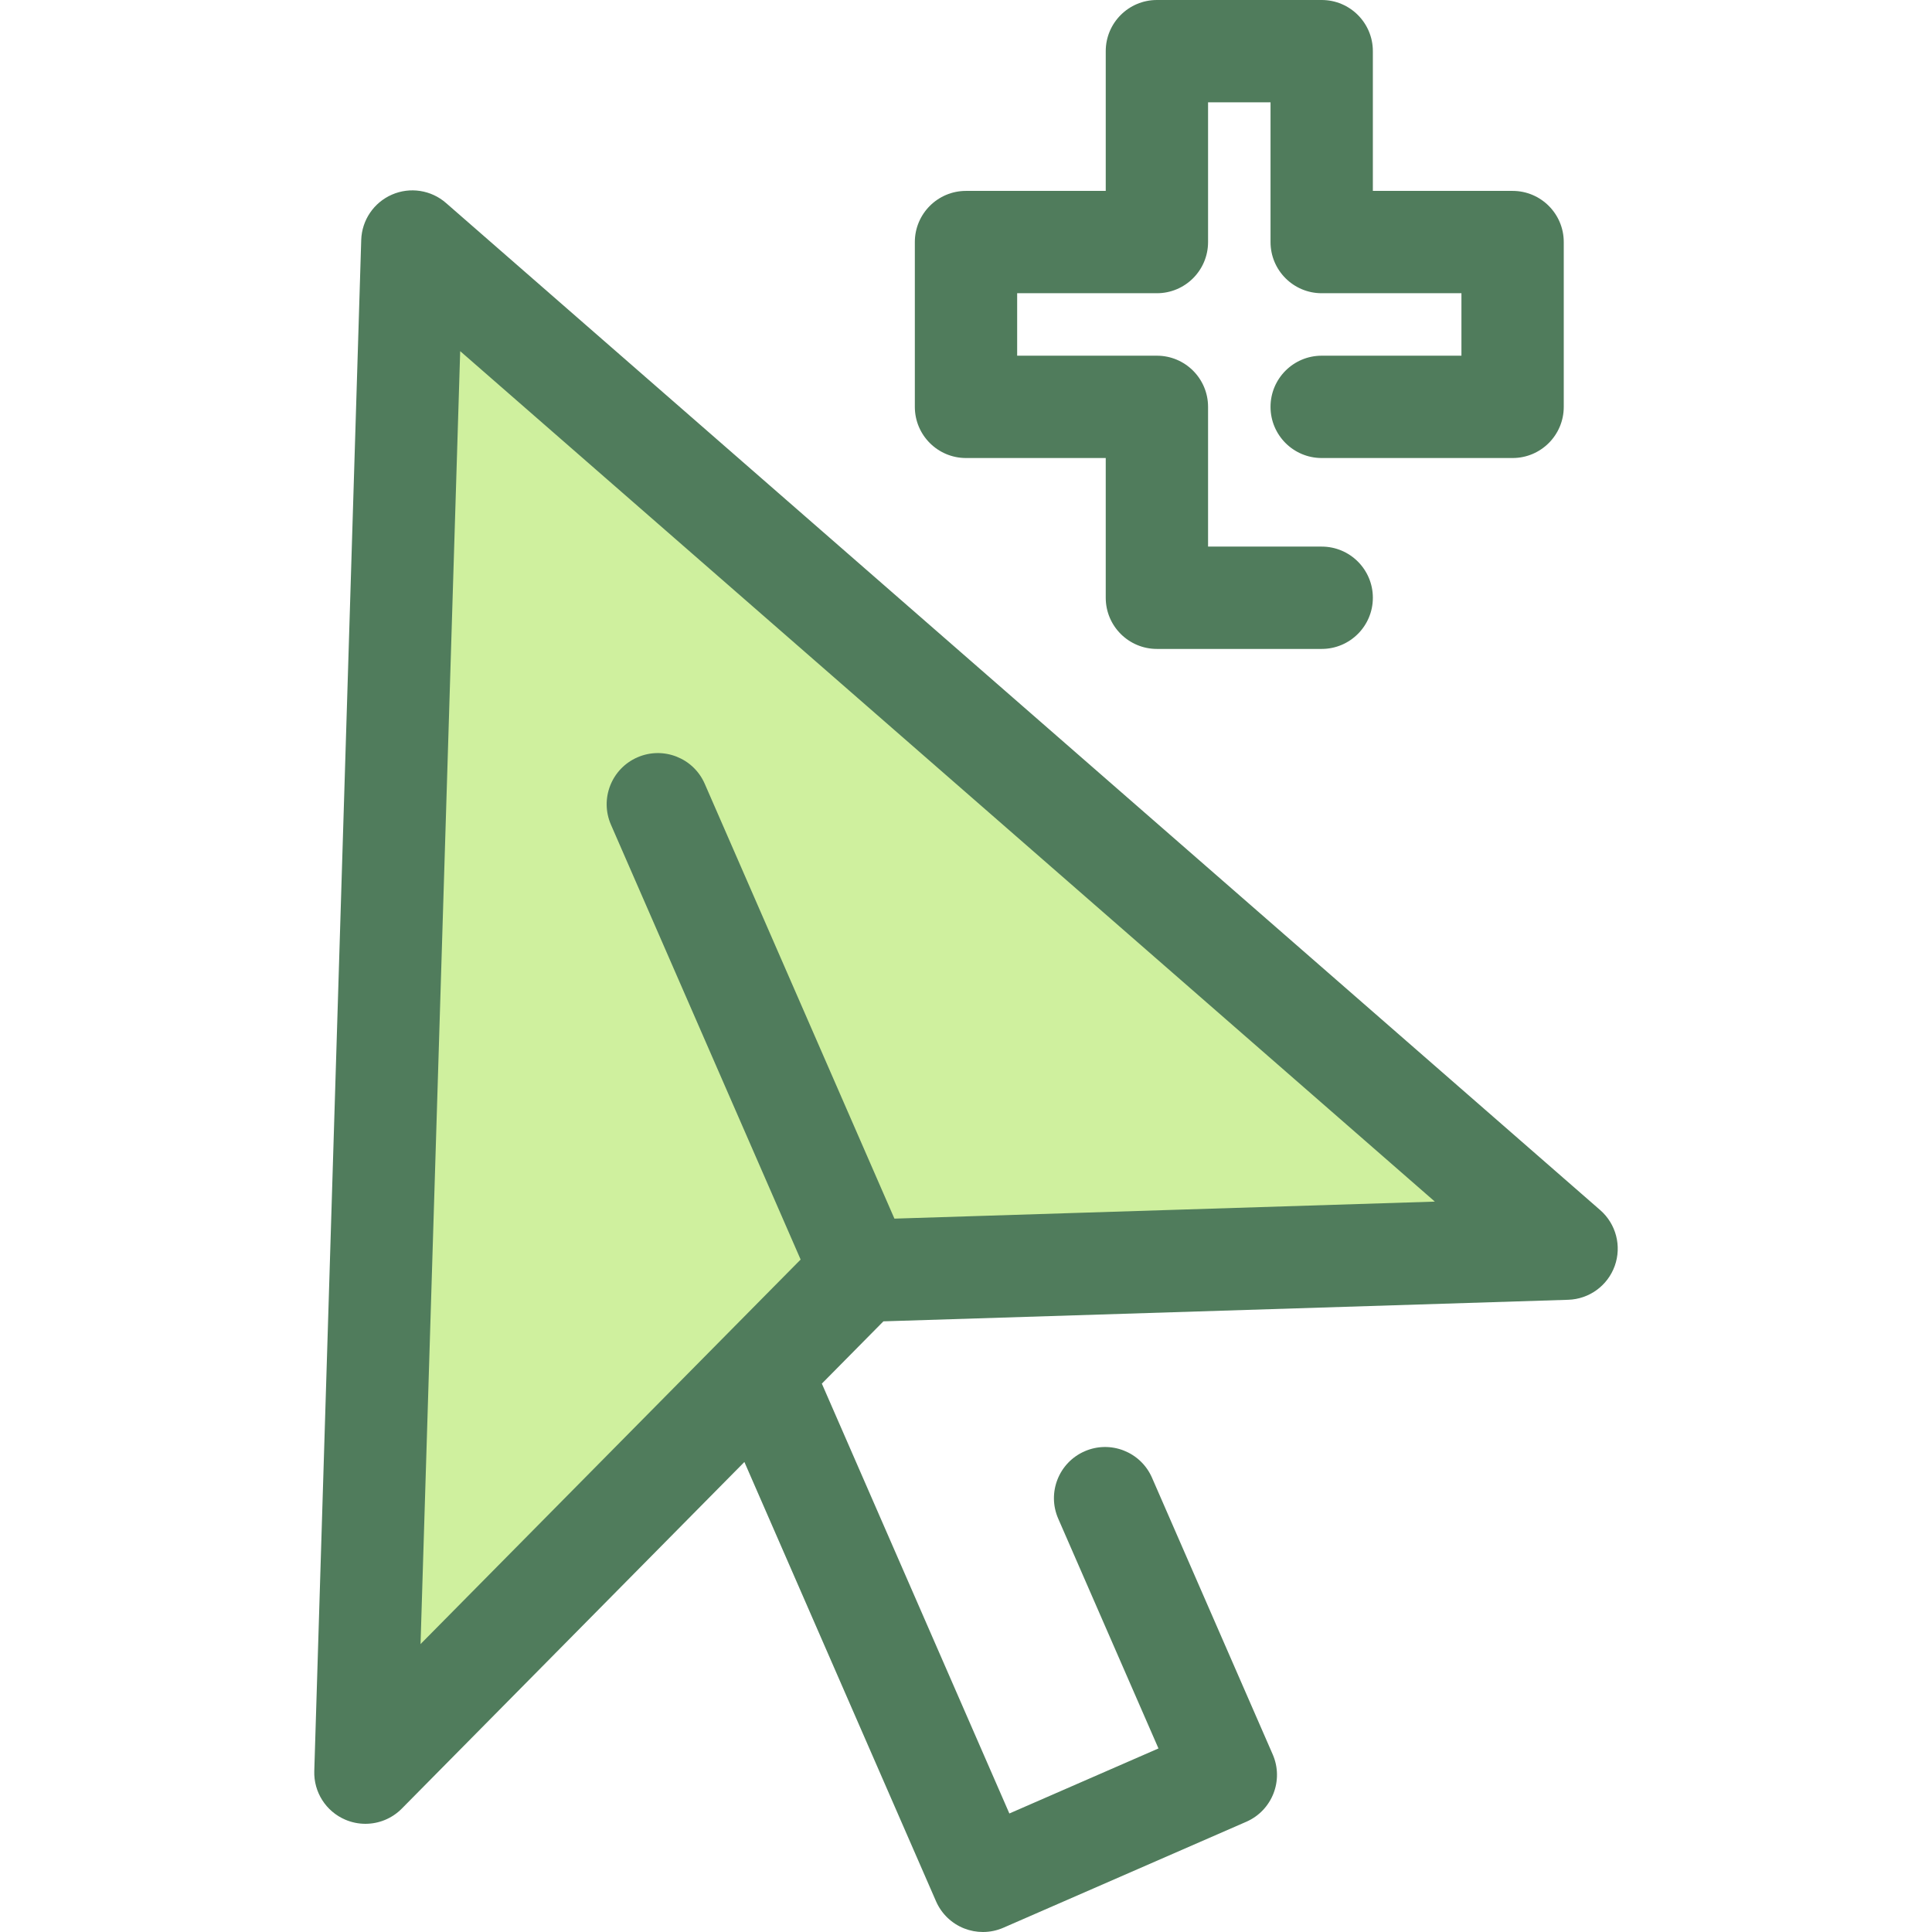 <?xml version="1.0" encoding="iso-8859-1"?>
<!-- Generator: Adobe Illustrator 19.0.0, SVG Export Plug-In . SVG Version: 6.00 Build 0)  -->
<svg version="1.1" id="Layer_1" xmlns="http://www.w3.org/2000/svg" xmlns:xlink="http://www.w3.org/1999/xlink" x="0px" y="0px"
	 viewBox="0 0 511.999 511.999" style="enable-background:new 0 0 511.999 511.999;" xml:space="preserve">
<polygon style="fill:#CFF09E;" points="96.838,469.769 109.281,64.007 415.16,330.906 228.277,336.788 "/>
<g>
	<path style="fill:#507C5C;" d="M424.072,320.69L118.194,53.791c-3.948-3.446-9.53-4.306-14.334-2.211
		c-4.805,2.096-7.971,6.774-8.131,12.011L83.287,469.353c-0.171,5.571,3.084,10.68,8.208,12.876
		c1.723,0.739,3.539,1.098,5.341,1.098c3.552,0,7.045-1.398,9.645-4.028l90.792-91.858l50.786,116.421
		c1.439,3.296,4.126,5.886,7.473,7.199c1.594,0.625,3.274,0.937,4.954,0.937c1.848,0,3.695-0.378,5.421-1.131l64.367-28.079
		c6.865-2.994,10.001-10.985,7.007-17.849l-31.989-73.329c-2.995-6.863-10.986-10.002-17.848-7.006
		c-6.865,2.994-10.001,10.986-7.007,17.849l26.569,60.902l-39.514,17.237l-49.693-113.918l16.315-16.506l181.472-5.712
		c5.571-0.175,10.468-3.742,12.343-8.992C429.801,330.216,428.272,324.355,424.072,320.69z M237.031,322.948l-50.268-115.235
		c-2.995-6.863-10.986-10.002-17.848-7.006c-6.865,2.994-10.001,10.985-7.007,17.849l50.268,115.235L111.447,435.7l10.506-342.641
		l258.297,225.38L237.031,322.948z"/>
	<path style="fill:#507C5C;" d="M350.262,171.972H306.59c-7.487,0-13.558-6.07-13.558-13.558V121.38h-37.033
		c-7.487,0-13.558-6.07-13.558-13.558V64.149c0-7.488,6.071-13.558,13.558-13.558h37.033V13.558C293.032,6.07,299.103,0,306.59,0
		h43.672c7.487,0,13.558,6.07,13.558,13.558v37.033h37.033c7.487,0,13.558,6.07,13.558,13.558v43.672
		c0,7.488-6.071,13.558-13.558,13.558h-50.591c-7.487,0-13.558-6.07-13.558-13.558s6.071-13.558,13.558-13.558h37.033V77.707
		h-37.033c-7.487,0-13.558-6.07-13.558-13.558V27.116h-16.556v37.033c0,7.488-6.071,13.558-13.558,13.558h-37.033v16.556h37.033
		c7.487,0,13.558,6.07,13.558,13.558v37.033h30.114c7.487,0,13.558,6.07,13.558,13.558
		C363.821,165.901,357.749,171.972,350.262,171.972z"/>
</g>
<g>
</g>
<g>
</g>
<g>
</g>
<g>
</g>
<g>
</g>
<g>
</g>
<g>
</g>
<g>
</g>
<g>
</g>
<g>
</g>
<g>
</g>
<g>
</g>
<g>
</g>
<g>
</g>
<g>
</g>
</svg>
